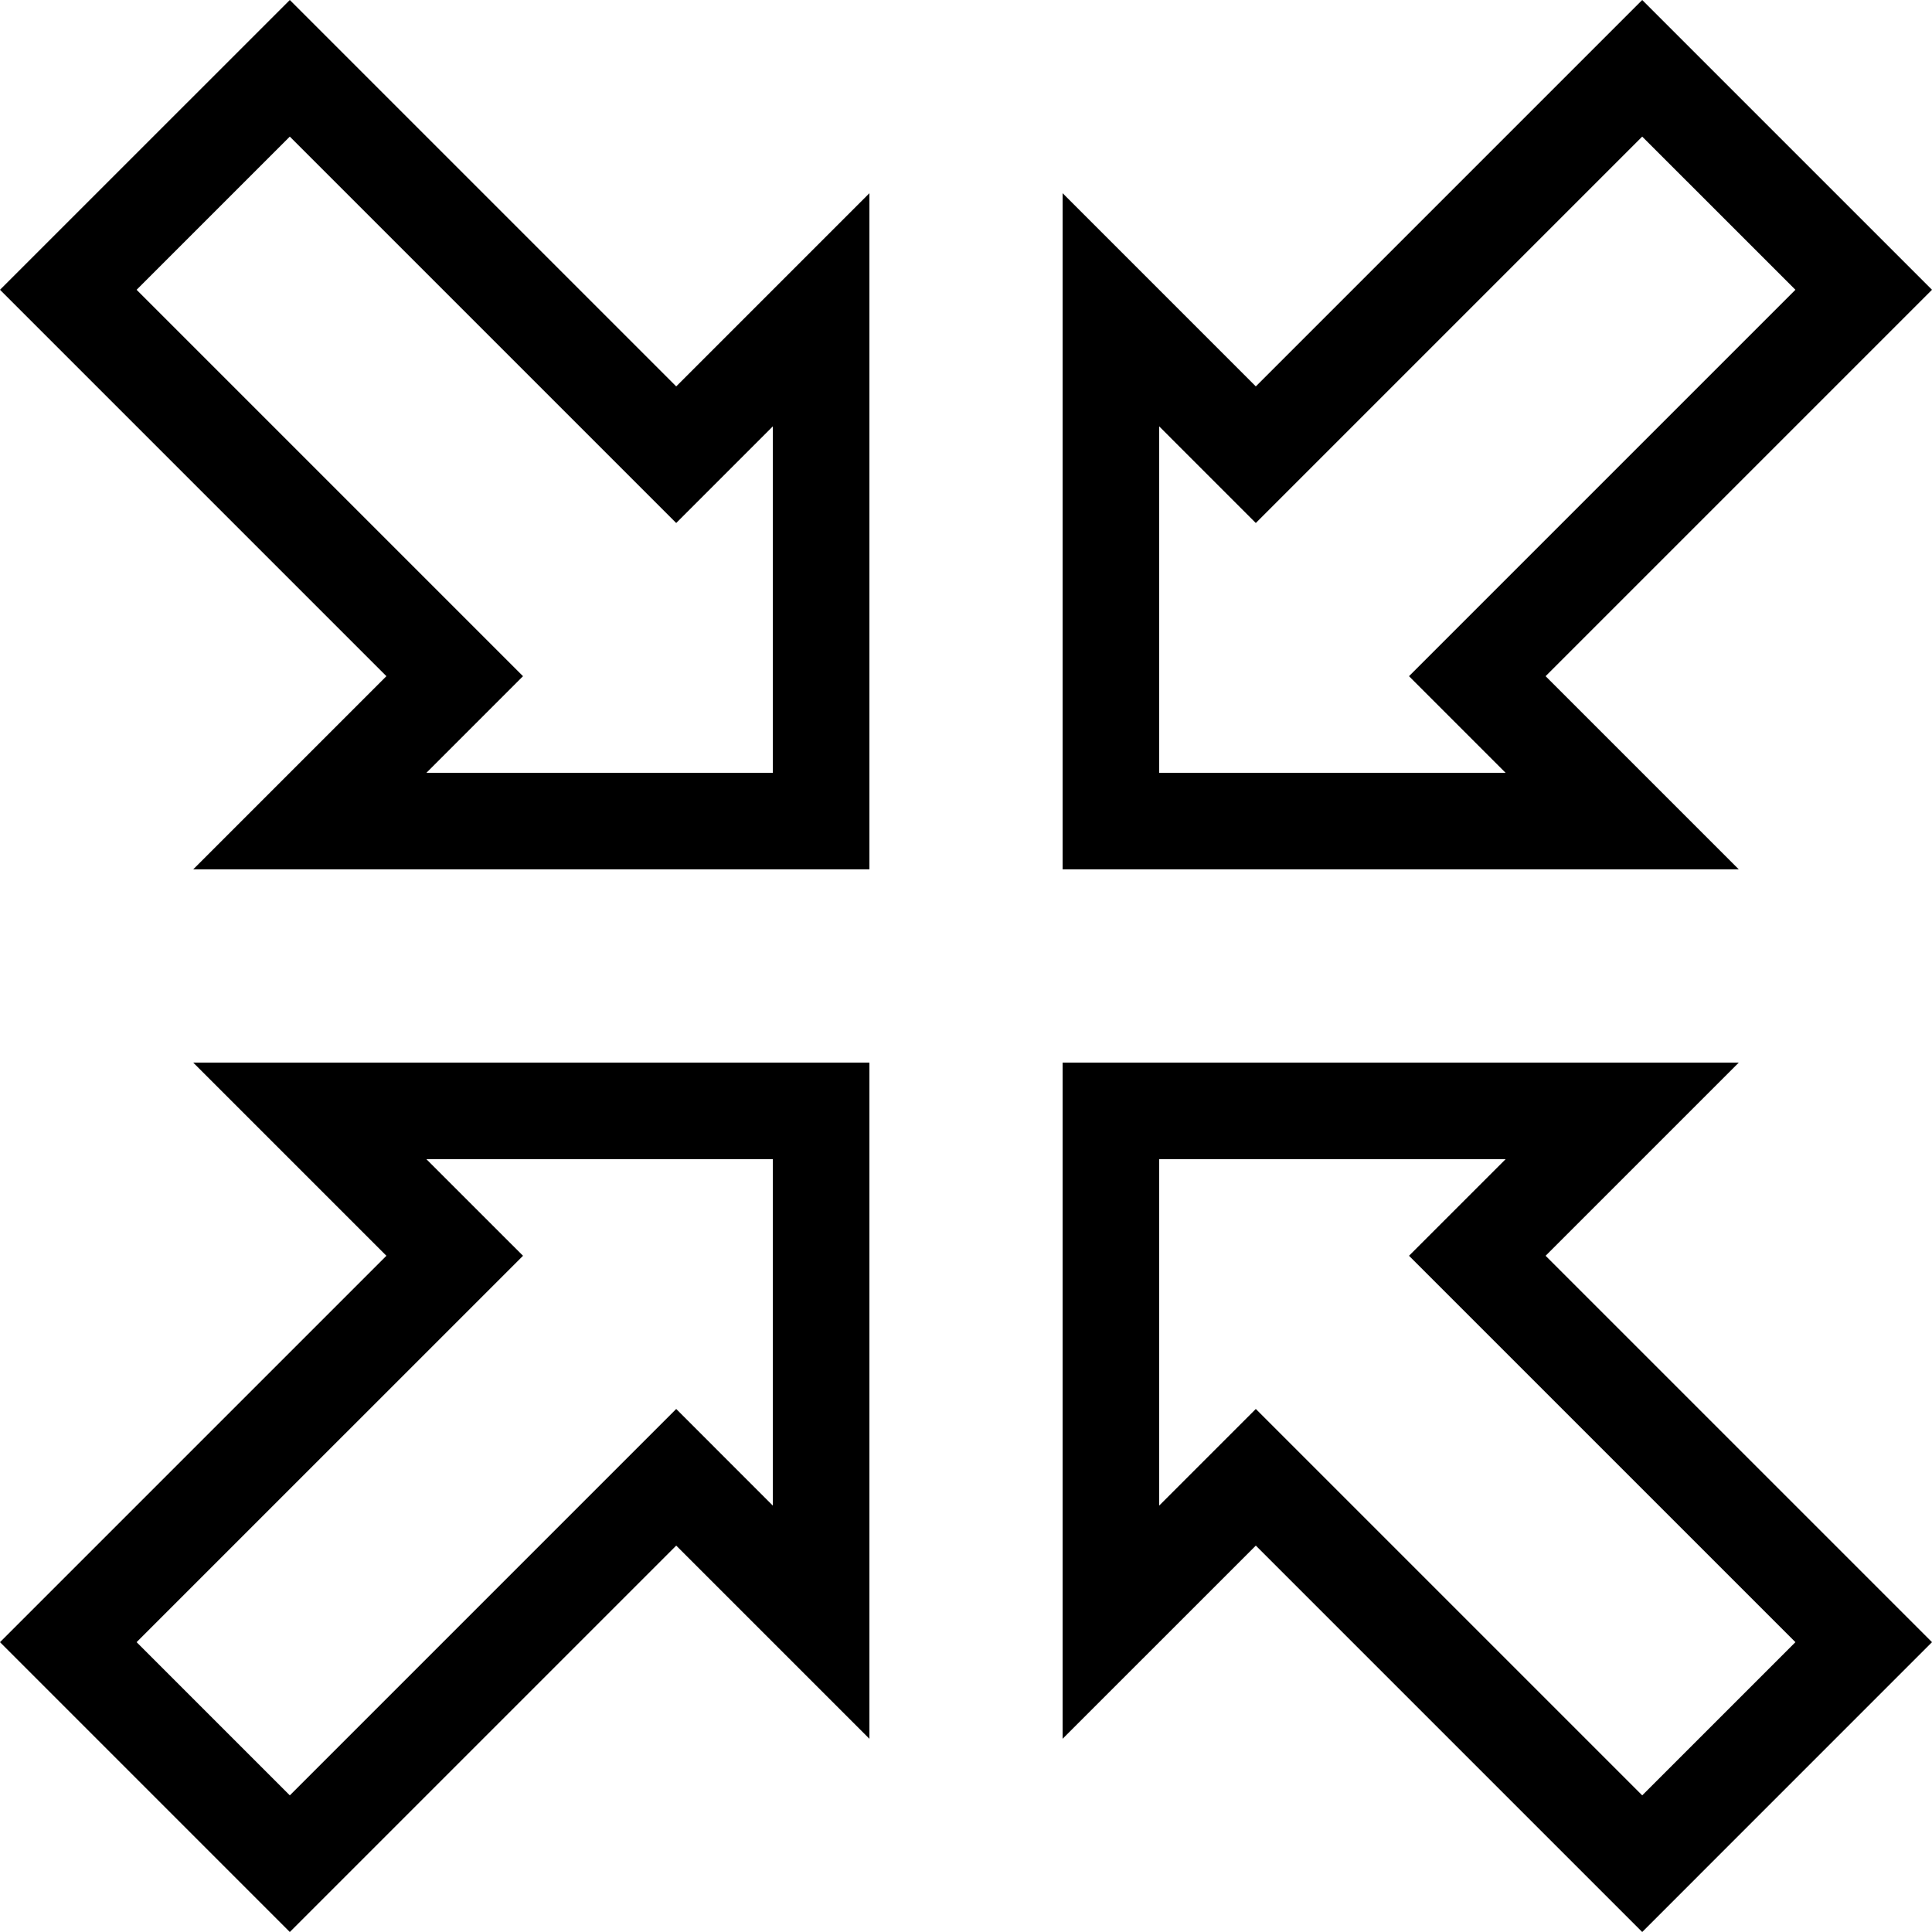 <?xml version="1.0" encoding="iso-8859-1"?>
<!-- Generator: Adobe Illustrator 14.0.0, SVG Export Plug-In . SVG Version: 6.00 Build 43363)  -->
<!DOCTYPE svg PUBLIC "-//W3C//DTD SVG 1.1//EN" "http://www.w3.org/Graphics/SVG/1.1/DTD/svg11.dtd">
<svg version="1.1" xmlns="http://www.w3.org/2000/svg" xmlns:xlink="http://www.w3.org/1999/xlink" x="0px" y="0px" width="512px"
	 height="512px" viewBox="0 0 512 512" style="enable-background:new 0 0 512 512;" xml:space="preserve">
<g id="reduce-arrows">
	<path d="M102.4,332.795L0,435.189L76.803,512l102.4-102.4l51.2,51.195V281.6h-179.2L102.4,332.795z M204.8,307.2v91.795
		l-25.598-25.604L76.803,475.79l-40.6-40.601l102.4-102.395l-25.6-25.595H204.8z M460.798,281.6H281.603v179.195l51.2-51.195
		l102.4,102.4L512,435.189L409.6,332.795L460.798,281.6z M475.803,435.189l-40.6,40.601l-102.4-102.399L307.2,398.995V307.2h91.798
		L373.4,332.795L475.803,435.189z M76.803,0L0,76.795l102.4,102.4L51.203,230.39h179.2V51.2l-51.2,51.2L76.803,0z M204.8,204.8
		h-91.798l25.6-25.605l-102.4-102.4l40.6-40.595l102.4,102.4l25.598-25.605V204.8z M409.6,179.195L512,76.795L435.203,0
		l-102.4,102.4l-51.2-51.2v179.19h179.195L409.6,179.195z M307.2,204.8v-91.805l25.603,25.605l102.4-102.4l40.6,40.595
		L373.4,179.195l25.598,25.605H307.2z"/>
</g>
<g id="Layer_1">
</g>
</svg>

